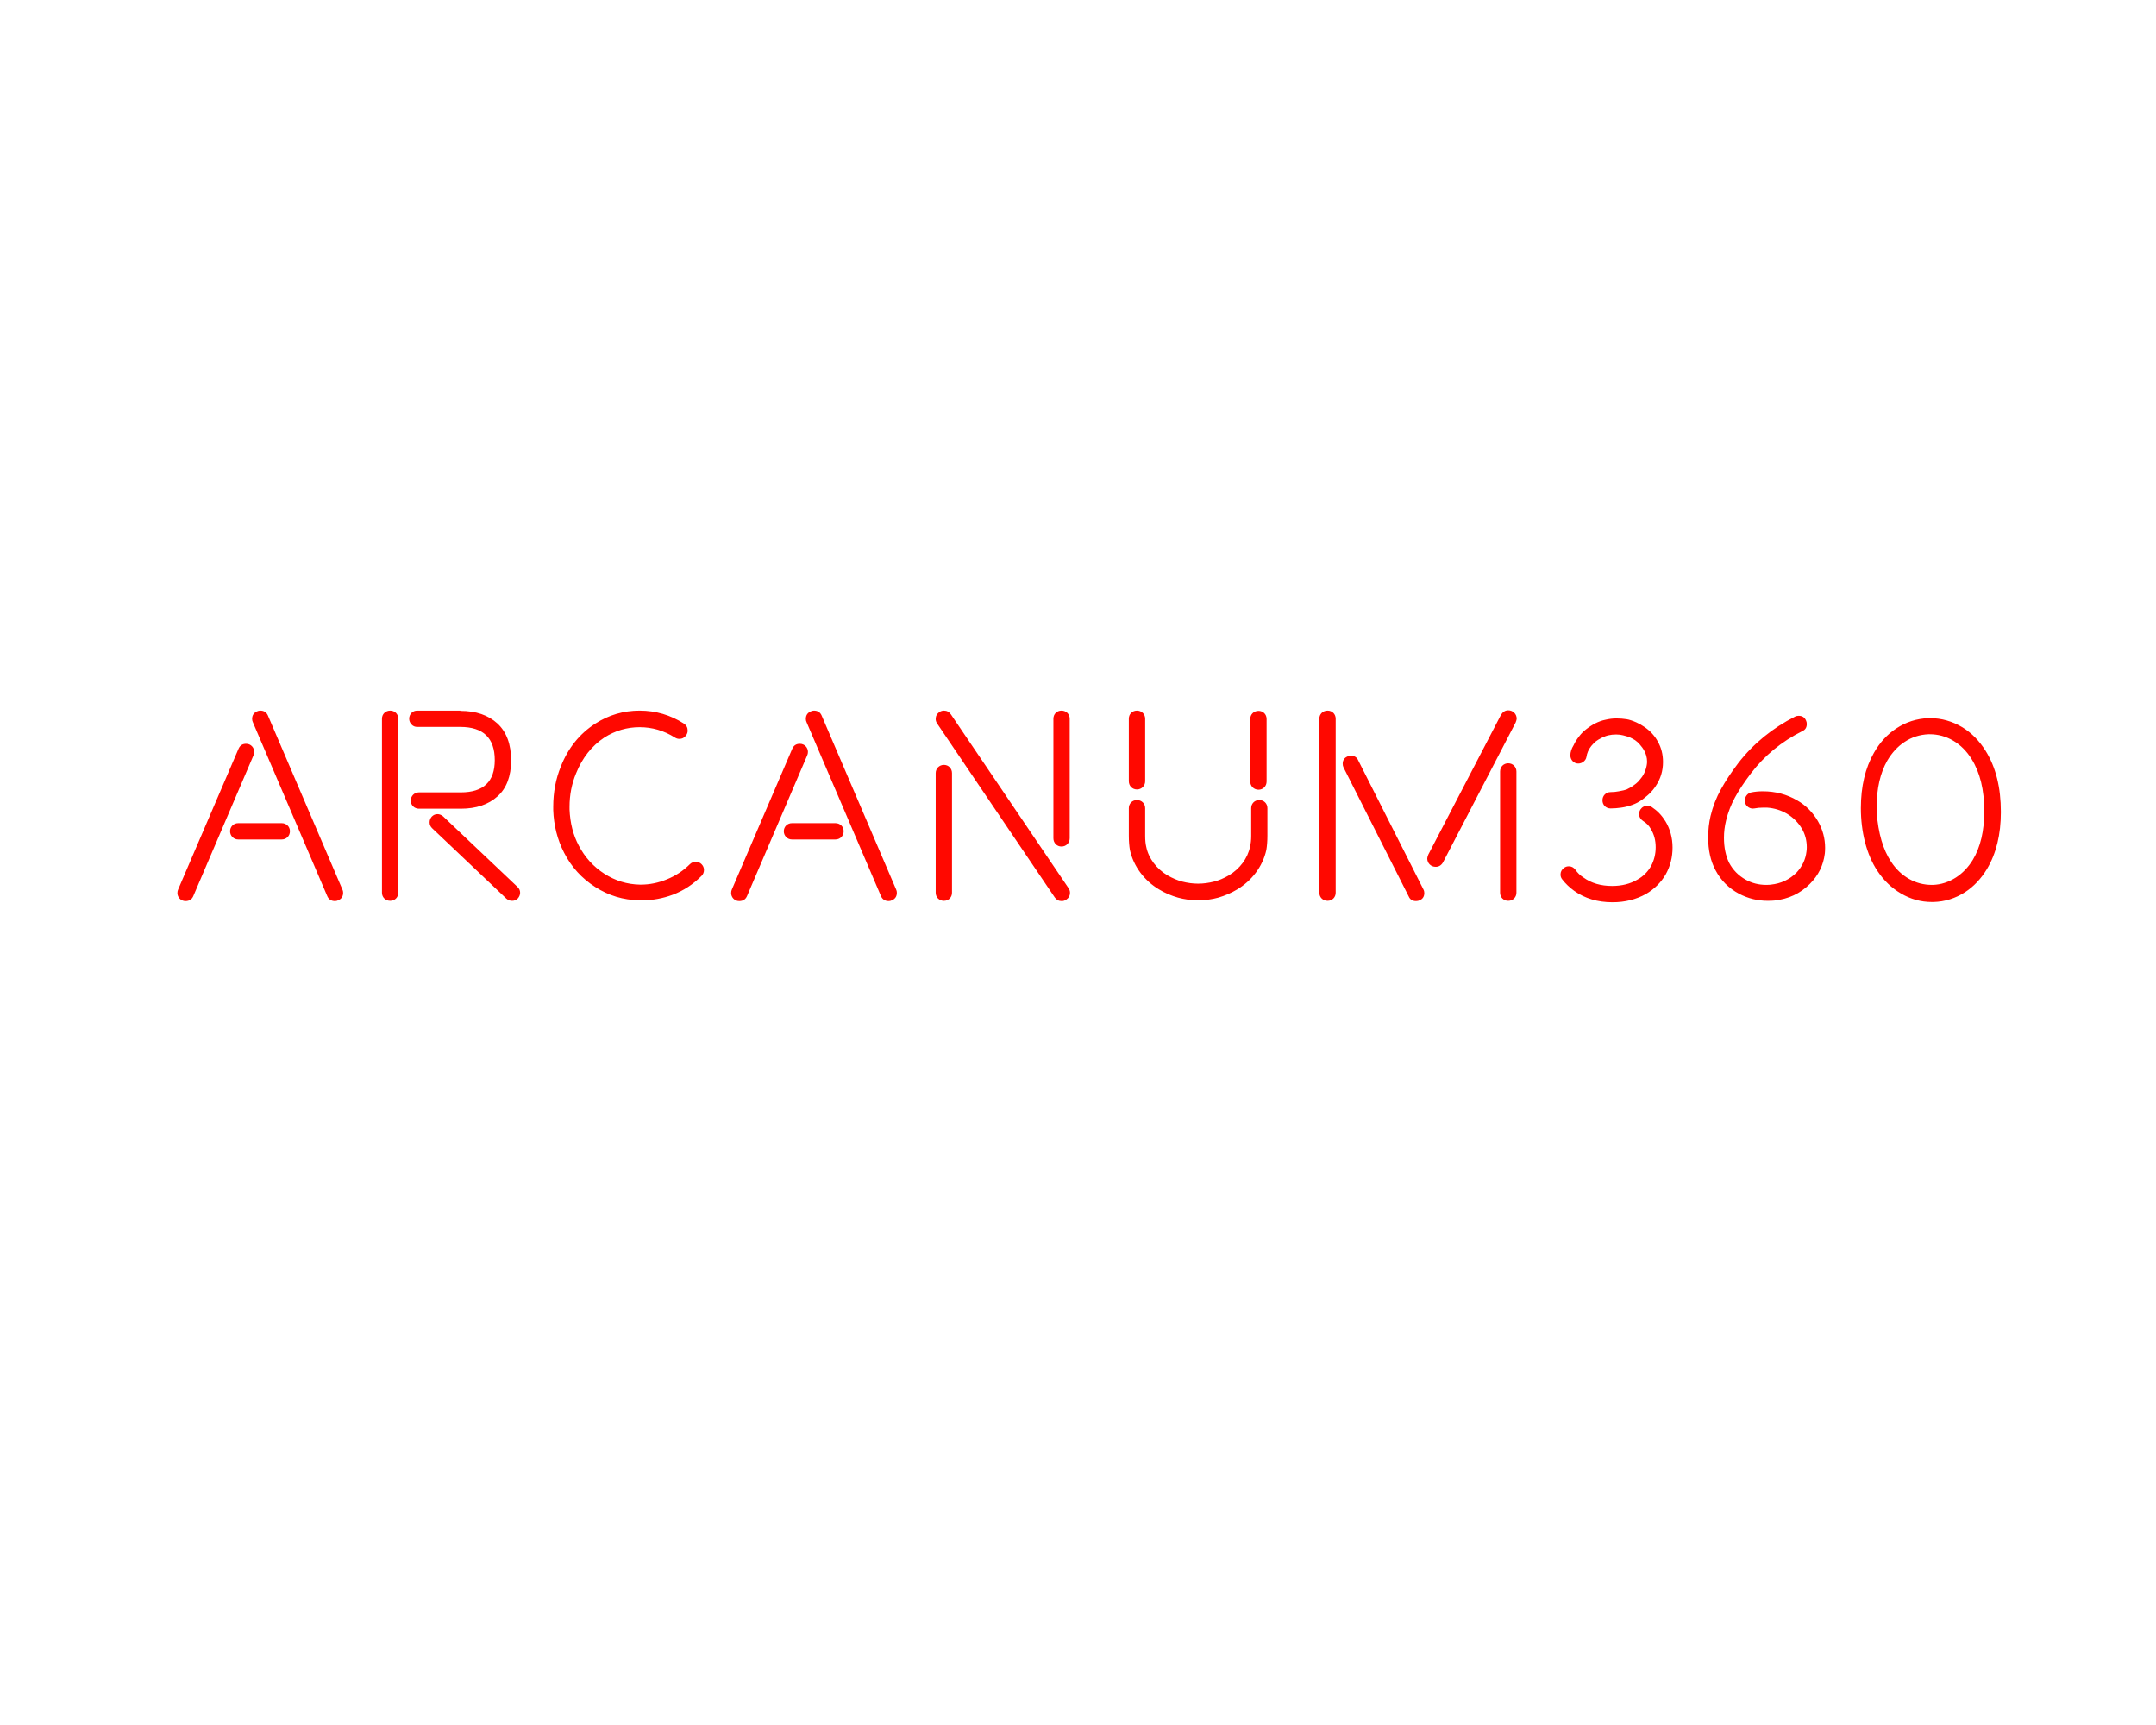 <?xml version="1.0" encoding="UTF-8" standalone="no" ?>
<!DOCTYPE svg PUBLIC "-//W3C//DTD SVG 1.1//EN" "http://www.w3.org/Graphics/SVG/1.1/DTD/svg11.dtd">
<svg xmlns="http://www.w3.org/2000/svg" xmlns:xlink="http://www.w3.org/1999/xlink" version="1.1" width="1280" height="1024" viewBox="0 0 1280 1024" xml:space="preserve">
<desc>Created with Fabric.js 4.4.0</desc>
<defs>
</defs>
<g transform="matrix(1 0 0 1 640 512)" id="background-logo"  >
<rect style="stroke: none; stroke-width: 0; stroke-dasharray: none; stroke-linecap: butt; stroke-dashoffset: 0; stroke-linejoin: miter; stroke-miterlimit: 4; fill: rgb(255,255,255); fill-opacity: 0; fill-rule: nonzero; opacity: 1;"  paint-order="stroke"  x="-640" y="-512" rx="0" ry="0" width="1280" height="1024" />
</g>
<g transform="matrix(1.921 0 0 1.921 646.611 478.636)" id="text-logo"  >
<g style=""  paint-order="stroke"   >
		<g transform="matrix(1 0 0 1 0 0)" id="text-logo-path-0"  >
<path style="stroke: none; stroke-width: 0; stroke-dasharray: none; stroke-linecap: butt; stroke-dashoffset: 0; stroke-linejoin: miter; stroke-miterlimit: 4; fill: rgb(255,8,0); fill-rule: nonzero; opacity: 1;"  paint-order="stroke"  transform=" translate(-283.215, 26.705)" d="M 24.53 -53.69 C 24.53 -53.32 24.61 -52.99 24.77 -52.66 L 47.78 1.11 C 48.23 2.09 49.01 2.58 50.16 2.58 C 50.49 2.58 50.82 2.5 51.15 2.34 C 52.17 1.89 52.66 1.11 52.66 0 C 52.66 -0.37 52.58 -0.7 52.42 -1.03 L 29.41 -54.76 C 28.96 -55.78 28.18 -56.27 27.03 -56.27 C 26.7 -56.27 26.37 -56.19 26.04 -56.03 C 25.02 -55.58 24.53 -54.8 24.53 -53.69 Z M 1.44 0.08 C 1.44 1.39 2.46 2.58 3.94 2.58 C 5.09 2.58 5.87 2.09 6.32 1.11 L 24.94 -42.41 C 25.1 -42.74 25.18 -43.11 25.18 -43.52 C 25.18 -44.83 24.16 -46.02 22.68 -46.02 C 21.57 -46.02 20.79 -45.53 20.34 -44.5 L 1.68 -1.03 C 1.52 -0.7 1.44 -0.33 1.44 0.08 Z M 18.46 -17.19 C 18.95 -16.69 19.56 -16.45 20.26 -16.45 L 33.67 -16.45 C 35.11 -16.45 36.22 -17.55 36.22 -18.99 C 36.22 -20.43 35.11 -21.49 33.67 -21.49 L 20.26 -21.49 C 19.56 -21.49 18.95 -21.25 18.46 -20.79 C 17.47 -19.81 17.47 -18.17 18.46 -17.19 Z M 64.66 -53.77 L 64.66 0 C 64.66 1.44 65.77 2.5 67.2 2.5 C 68.64 2.5 69.7 1.44 69.7 0 L 69.7 -53.77 C 69.7 -55.21 68.64 -56.27 67.2 -56.27 C 65.77 -56.27 64.66 -55.21 64.66 -53.77 Z M 73.56 -28.46 C 73.56 -27.03 74.67 -25.96 76.1 -25.96 L 89.02 -25.96 C 93.78 -25.96 97.55 -27.23 100.38 -29.78 C 103.17 -32.28 104.57 -36.01 104.57 -40.89 C 104.57 -45.86 103.17 -49.67 100.34 -52.29 C 97.51 -54.88 93.7 -56.19 88.86 -56.19 L 88.86 -56.27 L 75.57 -56.27 C 74.87 -56.27 74.26 -56.03 73.81 -55.58 C 72.82 -54.59 72.82 -52.95 73.81 -51.97 C 74.26 -51.47 74.87 -51.23 75.57 -51.23 L 88.86 -51.23 C 95.95 -51.23 99.52 -47.82 99.52 -40.97 C 99.52 -34.33 96.04 -31.01 89.02 -31.01 L 76.1 -31.01 C 74.67 -31.01 73.56 -29.9 73.56 -28.46 Z M 79.38 -21.74 C 79.38 -21.04 79.63 -20.47 80.12 -19.97 L 103.13 1.85 C 103.66 2.3 104.24 2.5 104.9 2.5 C 105.59 2.5 106.17 2.26 106.66 1.76 C 107.11 1.23 107.36 0.62 107.36 0 C 107.36 -0.66 107.11 -1.23 106.58 -1.76 L 83.57 -23.58 C 83.03 -24.04 82.42 -24.28 81.8 -24.28 C 81.15 -24.28 80.57 -24.04 80.04 -23.5 C 79.59 -22.97 79.38 -22.39 79.38 -21.74 Z M 117.59 -26.62 L 117.59 -25.55 C 117.75 -20.84 118.86 -16.41 120.95 -12.35 C 123.21 -7.92 126.45 -4.39 130.59 -1.76 C 134.73 0.9 139.24 2.26 144.21 2.34 L 145.15 2.34 C 148.35 2.34 151.47 1.76 154.54 0.62 C 157.82 -0.62 160.78 -2.54 163.44 -5.21 C 163.93 -5.7 164.18 -6.32 164.18 -7.05 C 164.18 -8.41 163.03 -9.56 161.68 -9.56 C 160.94 -9.56 160.33 -9.31 159.83 -8.82 C 157.78 -6.77 155.4 -5.21 152.74 -4.14 C 150.07 -3.04 147.36 -2.5 144.7 -2.5 L 144.37 -2.5 C 140.43 -2.58 136.78 -3.69 133.38 -5.87 C 130.06 -8 127.39 -10.91 125.46 -14.6 C 123.74 -17.84 122.8 -21.57 122.63 -25.72 L 122.63 -26.54 C 122.63 -30.19 123.29 -33.63 124.64 -36.87 C 126.57 -41.67 129.48 -45.36 133.38 -47.95 C 136.74 -50.08 140.39 -51.15 144.29 -51.15 C 148.18 -51.15 151.83 -50.08 155.2 -47.95 C 155.65 -47.66 156.1 -47.54 156.55 -47.54 C 157.5 -47.54 158.19 -47.95 158.73 -48.73 C 159.01 -49.18 159.14 -49.63 159.14 -50.08 C 159.14 -51.02 158.77 -51.72 157.99 -52.25 C 153.84 -54.92 149.25 -56.27 144.29 -56.27 C 139.33 -56.27 134.73 -54.92 130.59 -52.25 C 125.75 -49.14 122.18 -44.71 119.92 -38.96 C 118.37 -35.15 117.59 -31.01 117.59 -26.62 Z M 195.66 -53.69 C 195.66 -53.32 195.74 -52.99 195.9 -52.66 L 218.91 1.11 C 219.36 2.09 220.14 2.58 221.29 2.58 C 221.62 2.58 221.95 2.5 222.28 2.34 C 223.3 1.89 223.79 1.11 223.79 0 C 223.79 -0.37 223.71 -0.7 223.55 -1.03 L 200.54 -54.76 C 200.09 -55.78 199.31 -56.27 198.16 -56.27 C 197.83 -56.27 197.5 -56.19 197.18 -56.03 C 196.15 -55.58 195.66 -54.8 195.66 -53.69 Z M 172.57 0.08 C 172.57 1.39 173.59 2.58 175.07 2.58 C 176.22 2.58 177 2.09 177.45 1.11 L 196.07 -42.41 C 196.23 -42.74 196.31 -43.11 196.31 -43.52 C 196.31 -44.83 195.29 -46.02 193.81 -46.02 C 192.7 -46.02 191.93 -45.53 191.47 -44.5 L 172.81 -1.03 C 172.65 -0.7 172.57 -0.33 172.57 0.08 Z M 189.59 -17.19 C 190.08 -16.69 190.69 -16.45 191.39 -16.45 L 204.8 -16.45 C 206.24 -16.45 207.35 -17.55 207.35 -18.99 C 207.35 -20.43 206.24 -21.49 204.8 -21.49 L 191.39 -21.49 C 190.69 -21.49 190.08 -21.25 189.59 -20.79 C 188.6 -19.81 188.6 -18.17 189.59 -17.19 Z M 235.79 -53.69 C 235.79 -53.24 235.91 -52.79 236.2 -52.34 L 272.58 1.44 C 273.11 2.21 273.81 2.58 274.75 2.58 C 275.21 2.58 275.66 2.46 276.11 2.17 C 276.89 1.64 277.3 0.94 277.3 0 C 277.3 -0.45 277.17 -0.9 276.89 -1.35 L 240.51 -55.08 C 239.97 -55.86 239.28 -56.27 238.33 -56.27 C 237.88 -56.27 237.43 -56.15 236.98 -55.86 C 236.2 -55.33 235.79 -54.63 235.79 -53.69 Z M 235.79 0 C 235.79 1.44 236.9 2.5 238.33 2.5 C 239.77 2.5 240.83 1.44 240.83 0 L 240.83 -36.96 C 240.83 -38.39 239.77 -39.5 238.33 -39.5 C 236.9 -39.5 235.79 -38.39 235.79 -36.96 Z M 272.17 -16.82 C 272.17 -15.38 273.24 -14.27 274.67 -14.27 C 276.11 -14.27 277.21 -15.38 277.21 -16.82 L 277.21 -53.77 C 277.21 -55.21 276.11 -56.27 274.67 -56.27 C 273.24 -56.27 272.17 -55.21 272.17 -53.77 Z M 295.48 -53.77 L 295.48 -34.45 C 295.48 -33.02 296.55 -31.91 297.99 -31.91 C 299.42 -31.91 300.53 -33.02 300.53 -34.45 L 300.53 -53.77 C 300.53 -55.21 299.42 -56.27 297.99 -56.27 C 296.55 -56.27 295.48 -55.21 295.48 -53.77 Z M 295.48 -17.64 C 295.48 -15.87 295.61 -14.4 295.81 -13.21 C 296.96 -8 300.41 -3.65 304.8 -1.03 C 306.6 0.08 308.57 0.9 310.7 1.52 C 312.63 2.05 314.68 2.34 316.89 2.34 C 319.15 2.34 321.2 2.05 323.13 1.52 C 325.22 0.9 327.15 0.08 328.99 -1.03 C 333.38 -3.65 336.83 -8 337.98 -13.21 C 338.18 -14.4 338.31 -15.87 338.31 -17.64 L 338.31 -26.13 C 338.31 -27.56 337.24 -28.63 335.8 -28.63 C 334.37 -28.63 333.3 -27.56 333.3 -26.13 L 333.3 -17.55 C 333.3 -16.28 333.18 -15.18 332.93 -14.19 C 332.23 -10.62 329.73 -7.34 326.41 -5.37 C 324.81 -4.43 323.29 -3.81 321.86 -3.45 C 318.45 -2.58 315.34 -2.58 311.93 -3.45 C 310.58 -3.81 309.06 -4.43 307.42 -5.37 C 304.1 -7.34 301.56 -10.62 300.86 -14.19 C 300.65 -15.05 300.53 -16.2 300.53 -17.55 L 300.53 -26.13 C 300.53 -27.56 299.42 -28.63 297.99 -28.63 C 296.55 -28.63 295.48 -27.56 295.48 -26.13 Z M 333.01 -34.37 C 333.01 -32.94 334.12 -31.83 335.56 -31.83 C 336.99 -31.83 338.06 -32.94 338.06 -34.37 L 338.06 -53.69 C 338.06 -55.13 336.99 -56.19 335.56 -56.19 C 334.12 -56.19 333.01 -55.13 333.01 -53.69 Z M 387.71 -10.58 C 387.71 -9.15 388.81 -8 390.33 -8 C 391.27 -8 392.05 -8.45 392.59 -9.39 L 415.02 -52.58 C 415.23 -53.12 415.35 -53.53 415.35 -53.77 C 415.35 -55.21 414.24 -56.36 412.73 -56.36 C 411.78 -56.36 411.04 -55.86 410.47 -54.92 L 388.03 -11.77 C 387.83 -11.24 387.71 -10.83 387.71 -10.58 Z M 354.36 0 C 354.36 1.44 355.47 2.5 356.9 2.5 C 358.34 2.5 359.41 1.44 359.41 0 L 359.41 -53.77 C 359.41 -55.21 358.34 -56.27 356.9 -56.27 C 355.47 -56.27 354.36 -55.21 354.36 -53.77 Z M 361.58 -39.83 C 361.58 -39.42 361.66 -39.05 361.83 -38.72 L 382 1.19 C 382.41 2.13 383.15 2.58 384.26 2.58 C 384.67 2.58 385.04 2.5 385.37 2.34 C 386.31 1.93 386.8 1.19 386.8 0.08 C 386.8 -0.29 386.72 -0.66 386.52 -1.03 L 366.38 -40.89 C 365.97 -41.84 365.23 -42.33 364.12 -42.33 C 363.71 -42.33 363.34 -42.25 363.01 -42.08 C 362.07 -41.67 361.58 -40.93 361.58 -39.83 Z M 410.22 0 C 410.22 1.44 411.29 2.5 412.73 2.5 C 414.16 2.5 415.27 1.44 415.27 0 L 415.27 -37.45 C 415.27 -38.88 414.16 -39.99 412.73 -39.99 C 411.29 -39.99 410.22 -38.88 410.22 -37.45 Z M 431.94 -42.41 C 431.94 -41.06 433.01 -39.91 434.36 -39.91 C 435.55 -39.91 436.7 -40.77 436.9 -41.92 C 436.98 -42.53 437.15 -43.11 437.39 -43.68 C 437.68 -44.3 438.01 -44.87 438.42 -45.36 C 438.87 -45.9 439.32 -46.35 439.85 -46.8 C 440.22 -47.09 440.84 -47.46 441.62 -47.87 C 442.4 -48.23 443.1 -48.52 443.71 -48.64 C 444.45 -48.81 445.19 -48.89 445.97 -48.89 L 446.21 -48.89 C 446.91 -48.89 447.57 -48.81 448.22 -48.64 C 449.04 -48.44 449.74 -48.23 450.27 -48.03 C 450.89 -47.74 451.42 -47.46 451.95 -47.13 C 452.53 -46.72 453.02 -46.27 453.43 -45.77 C 454.01 -45.08 454.42 -44.54 454.62 -44.17 C 455.32 -42.98 455.65 -41.75 455.65 -40.48 C 455.65 -39.21 455.07 -37.16 454.13 -35.85 C 454.01 -35.68 453.64 -35.19 452.94 -34.37 C 452.49 -33.92 452 -33.51 451.5 -33.18 C 450.85 -32.69 450.11 -32.28 449.33 -31.91 C 448.88 -31.75 448.1 -31.54 446.91 -31.34 C 446.09 -31.17 445.23 -31.09 444.37 -31.09 C 442.93 -31.09 441.86 -29.98 441.86 -28.55 C 441.86 -27.11 442.93 -26.04 444.37 -26.04 C 445.43 -26.04 446.54 -26.13 447.65 -26.29 C 448.84 -26.46 449.99 -26.74 451.09 -27.15 C 452.16 -27.52 453.27 -28.1 454.37 -28.92 C 455.36 -29.7 456.1 -30.31 456.55 -30.76 C 457.16 -31.38 457.78 -32.12 458.31 -32.94 C 459.83 -35.19 460.57 -37.65 460.57 -40.4 C 460.57 -42.74 460.03 -44.83 459.01 -46.63 C 458.56 -47.5 457.98 -48.32 457.25 -49.14 C 455.97 -50.57 454.05 -51.88 452.28 -52.66 C 451.13 -53.16 450.15 -53.48 449.33 -53.61 C 448.3 -53.77 447.28 -53.85 446.29 -53.85 L 446.05 -53.85 C 445.1 -53.85 444 -53.73 442.77 -53.44 C 441.74 -53.24 440.72 -52.87 439.65 -52.34 C 438.75 -51.88 437.85 -51.31 436.9 -50.57 C 436.04 -49.92 435.3 -49.18 434.65 -48.32 C 433.91 -47.37 433.33 -46.47 432.96 -45.61 C 432.27 -44.5 431.94 -43.44 431.94 -42.41 Z M 428.9 -5.62 C 428.9 -5.04 429.07 -4.55 429.44 -4.1 C 430.42 -2.83 431.65 -1.64 433.13 -0.57 C 436.41 1.76 440.35 2.95 444.98 2.95 C 448.8 2.95 452.24 2.09 455.28 0.41 C 457.94 -1.15 459.99 -3.2 461.43 -5.7 C 462.82 -8.2 463.52 -10.95 463.52 -13.95 C 463.52 -16.94 462.78 -19.69 461.26 -22.19 L 461.18 -22.27 C 460.16 -23.95 458.8 -25.35 457.12 -26.46 C 456.67 -26.74 456.22 -26.87 455.81 -26.87 C 454.87 -26.87 454.13 -26.5 453.6 -25.72 C 453.31 -25.27 453.18 -24.81 453.18 -24.36 C 453.18 -23.42 453.6 -22.72 454.37 -22.19 C 455.4 -21.57 456.22 -20.75 456.79 -19.73 C 457.82 -18.05 458.31 -16.16 458.31 -14.03 C 458.31 -11.94 457.82 -10.01 456.88 -8.24 C 455.85 -6.44 454.46 -5.04 452.61 -4.02 C 450.44 -2.75 447.85 -2.09 444.86 -2.09 C 441.37 -2.09 438.38 -2.95 435.96 -4.72 C 434.97 -5.33 434.15 -6.15 433.46 -7.14 C 432.92 -7.83 432.27 -8.16 431.45 -8.16 C 430.87 -8.16 430.38 -8 429.93 -7.63 C 429.23 -7.1 428.9 -6.44 428.9 -5.62 Z M 474.53 -17.06 C 474.53 -13.17 475.27 -9.8 476.79 -6.97 C 478.47 -3.77 480.93 -1.35 484.09 0.33 C 486.84 1.76 489.75 2.5 492.91 2.5 C 493.85 2.5 494.51 2.46 494.96 2.42 C 499.3 1.97 502.95 0.29 505.95 -2.71 C 508.62 -5.37 510.13 -8.49 510.58 -12.1 C 510.62 -12.47 510.67 -13.08 510.67 -13.86 C 510.67 -16.78 509.93 -19.52 508.45 -22.11 C 506.85 -24.86 504.68 -27.03 502.01 -28.55 C 498.85 -30.39 495.33 -31.34 491.43 -31.34 C 490.08 -31.34 488.89 -31.21 487.9 -31.01 C 486.71 -30.8 485.85 -29.65 485.85 -28.46 C 485.85 -26.95 487.16 -26 488.31 -26 C 488.48 -26 488.64 -26 488.8 -26.04 C 489.62 -26.21 490.53 -26.29 491.51 -26.29 L 492.74 -26.29 C 494.96 -26.13 496.97 -25.51 498.81 -24.45 C 500.74 -23.3 502.34 -21.74 503.53 -19.73 C 504.51 -18.05 505.01 -16.12 505.01 -14.03 C 505.01 -13.45 504.96 -13.04 504.92 -12.76 C 504.64 -10.29 503.61 -8.12 501.85 -6.23 C 499.67 -4.06 497.05 -2.83 493.93 -2.5 C 493.64 -2.46 493.19 -2.42 492.5 -2.42 C 490.16 -2.42 488.07 -2.95 486.14 -4.02 C 483.88 -5.29 482.2 -7.01 481.01 -9.23 C 479.95 -11.4 479.41 -13.99 479.41 -16.98 C 479.41 -18.74 479.62 -20.55 480.07 -22.35 C 480.68 -24.86 481.59 -27.19 482.82 -29.45 C 484.05 -31.71 485.69 -34.17 487.74 -36.87 C 491.92 -42.37 497.21 -46.72 503.61 -49.92 C 504.55 -50.33 505.01 -51.06 505.01 -52.17 C 505.01 -52.54 504.92 -52.91 504.76 -53.24 C 504.35 -54.18 503.61 -54.67 502.5 -54.67 C 502.09 -54.67 501.72 -54.59 501.4 -54.43 C 494.38 -50.86 488.52 -46.1 483.84 -40.07 C 481.67 -37.2 479.86 -34.49 478.47 -31.95 C 477.03 -29.37 475.97 -26.62 475.27 -23.71 C 474.78 -21.62 474.53 -19.4 474.53 -17.06 Z M 521.72 -26.13 C 521.72 -18.87 523.44 -11.81 526.84 -6.73 C 528.81 -3.77 531.23 -1.44 534.14 0.25 C 537.14 2.01 540.3 2.87 543.66 2.87 L 544.15 2.87 C 547.64 2.79 550.92 1.76 553.91 -0.16 C 556.58 -1.89 558.84 -4.27 560.68 -7.3 C 563.55 -12.1 564.99 -17.96 564.99 -24.94 C 564.99 -32.53 563.43 -38.8 560.27 -43.85 C 558.34 -46.92 555.97 -49.38 553.05 -51.15 C 549.94 -52.99 546.61 -53.94 543.13 -53.94 L 542.64 -53.94 C 538.98 -53.81 535.66 -52.75 532.63 -50.74 C 529.88 -48.93 527.58 -46.43 525.78 -43.27 C 523.07 -38.55 521.72 -32.81 521.72 -26.13 Z M 526.6 -24.86 L 526.6 -26.46 C 526.6 -32.2 527.71 -37 529.88 -40.81 C 531.36 -43.31 533.12 -45.2 535.17 -46.55 C 537.43 -48.07 539.89 -48.85 542.64 -48.97 L 542.96 -48.97 C 545.55 -48.97 548.01 -48.32 550.3 -46.96 C 552.52 -45.65 554.41 -43.76 555.92 -41.34 C 558.55 -37.16 559.86 -31.79 559.86 -25.18 C 559.86 -19.07 558.67 -14.07 556.33 -10.17 C 554.9 -7.83 553.14 -6.03 551.13 -4.72 C 548.87 -3.28 546.49 -2.5 543.99 -2.42 L 543.66 -2.42 C 541.12 -2.42 538.78 -3.04 536.61 -4.27 C 534.39 -5.54 532.55 -7.3 531.07 -9.56 C 528.57 -13.29 527.09 -18.38 526.6 -24.86 Z" stroke-linecap="round" />
</g>
</g>
</g>
</svg>